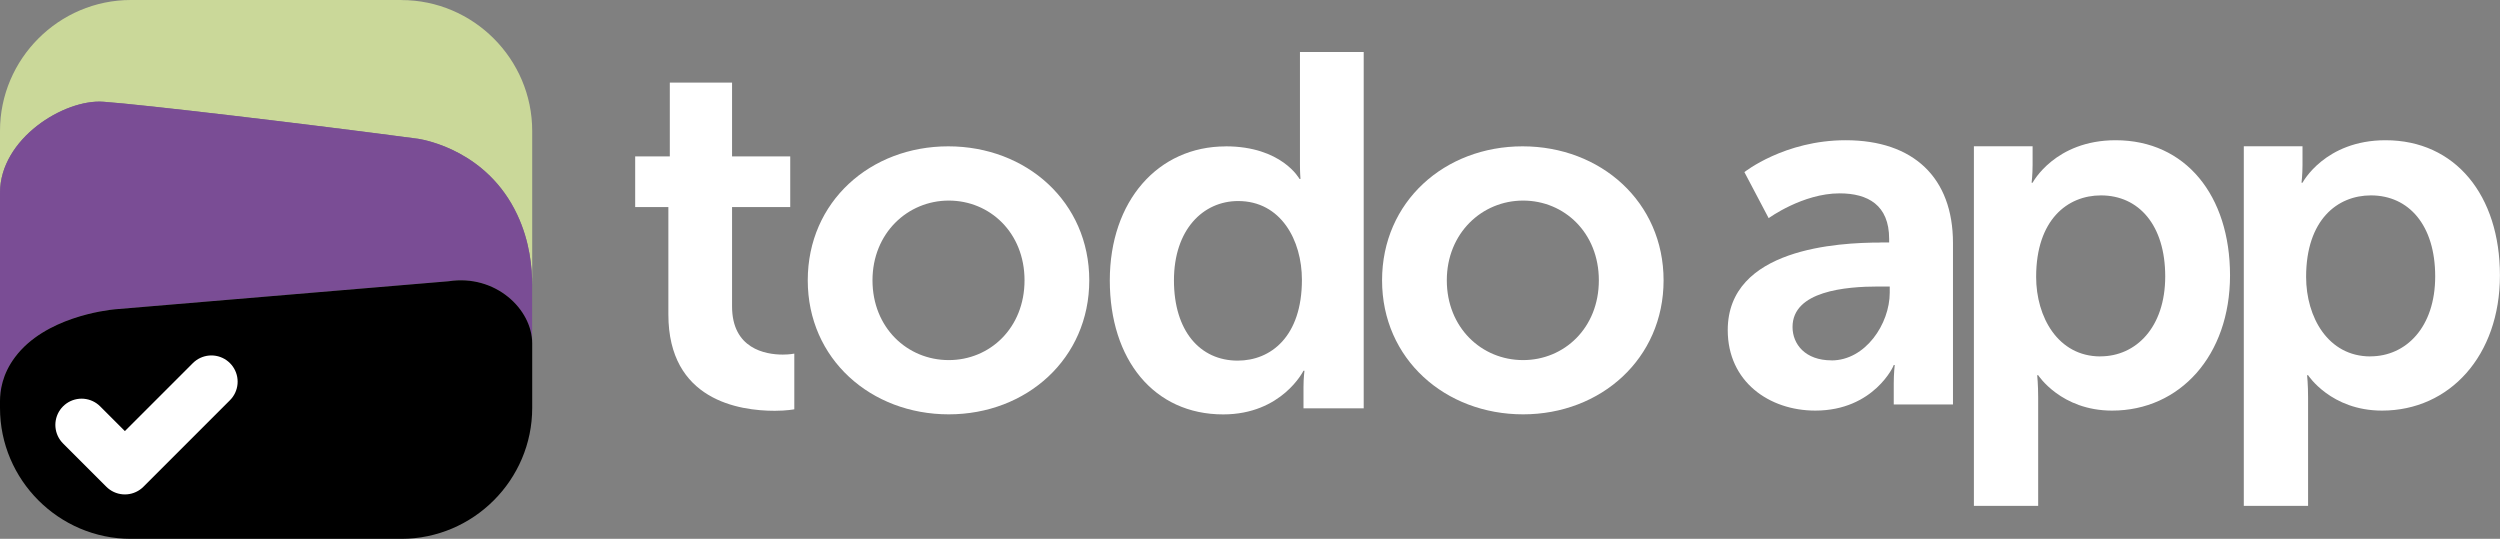 <?xml version="1.0" encoding="UTF-8"?>
<svg id="Camada_2" data-name="Camada 2" xmlns="http://www.w3.org/2000/svg" viewBox="0 0 381.15 82.15">
  <rect x="0" y="0" width="381.15" height="82.15" fill="#808080" stroke="none"/>
  <defs>
    <style>
      .cls-1 {
        fill: #000;
      }

      .cls-1, .cls-2, .cls-3, .cls-4, .cls-5 {
        stroke-width: 0px;
      }

      .cls-2 {
        fill: #cad899;
      }

      .cls-3 {
        fill: #7a4d95;
      }

      .cls-4 {
        fill: #51426d;
      }

      .cls-6 {
        fill: none;
        stroke: #fff;
        stroke-linecap: round;
        stroke-linejoin: round;
        stroke-width: 8px;
      }

      .cls-5 {
        fill: #fff;
      }
    </style>
  </defs>
  <g id="Camada_1-2" data-name="Camada 1">
    <g>
      <g>
        <path class="cls-2" d="M61.19,0H19.95C8.98,0,0,8.98,0,19.95v9.45c0-8.27,9.79-14.32,15.76-13.89s30.94,3.38,47.92,5.64c1.28.21,10.64,1.92,15.18,11.58,1.97,4.18,2.28,8.24,2.28,10.67v-23.44c0-10.97-8.98-19.95-19.95-19.95Z"/>
        <polygon class="cls-4" points="81.14 61.94 81.14 61.94 81.14 61.67 81.14 61.67 81.14 61.94"/>
        <path class="cls-3" d="M63.67,21.15c-16.97-2.26-41.95-5.22-47.92-5.64S0,21.12,0,29.4v31.77c0-1.53.31-4.09,2.28-6.72,4.55-6.08,13.9-7.16,15.18-7.29,16.97-1.43,33.95-2.85,50.92-4.28,7.15-1.1,12.75,4.26,12.75,9.47v9.31s0,0,0,0v-18.27c0-2.43-.31-6.49-2.28-10.67-4.55-9.66-13.9-11.37-15.18-11.58Z"/>
        <path class="cls-1" d="M81.14,52.35c0-5.21-5.6-10.57-12.75-9.47-16.97,1.43-33.95,2.85-50.92,4.28-1.28.13-10.64,1.21-15.18,7.29C.31,57.08,0,59.64,0,61.17v1.03c0,10.97,8.98,19.95,19.95,19.95h41.24c10.97,0,19.95-8.98,19.95-19.95v-9.84Z"/>
      </g>
      <g id="Interface_Check" data-name="Interface / Check">
        <path id="Vector" class="cls-6" d="M12.44,64.78l6.6,6.6,13.19-13.19"/>
      </g>
    </g>
    <g>
      <path class="cls-5" d="M101.89,31.57h-5.05v-7.73h5.28v-11.25h9.49v11.25h8.87v7.73h-8.87v15.15c0,6.43,5.05,7.34,7.73,7.34,1.07,0,1.76-.15,1.76-.15v8.49s-1.15.23-2.98.23c-5.43,0-16.22-1.61-16.22-14.69v-16.37Z"/>
      <path class="cls-5" d="M144.57,22.31c11.94,0,21.5,8.49,21.5,20.43s-9.56,20.43-21.42,20.43-21.5-8.42-21.5-20.43,9.56-20.43,21.42-20.43ZM144.65,54.9c6.27,0,11.55-4.9,11.55-12.16s-5.28-12.16-11.55-12.16-11.63,4.97-11.63,12.16,5.28,12.16,11.63,12.16Z"/>
      <path class="cls-5" d="M186.87,22.31c8.57,0,11.25,4.97,11.25,4.97h.15s-.08-.99-.08-2.22V7.93h9.72v54.32h-9.18v-3.21c0-1.45.15-2.52.15-2.52h-.15s-3.29,6.66-12.24,6.66c-10.56,0-17.29-8.34-17.29-20.43s7.34-20.43,17.67-20.43ZM188.7,54.98c5.05,0,9.79-3.67,9.79-12.32,0-6.04-3.21-12.01-9.72-12.01-5.35,0-9.79,4.36-9.79,12.09s3.98,12.24,9.72,12.24Z"/>
      <path class="cls-5" d="M232.13,22.31c11.93,0,21.5,8.49,21.5,20.43s-9.56,20.43-21.42,20.43-21.5-8.42-21.5-20.43,9.56-20.43,21.42-20.43ZM232.21,54.9c6.27,0,11.55-4.9,11.55-12.16s-5.28-12.16-11.55-12.16-11.63,4.97-11.63,12.16,5.28,12.16,11.63,12.16Z"/>
    </g>
    <g>
      <path class="cls-5" d="M286.71,36.97h1.31v-.54c0-5.17-3.24-6.95-7.56-6.95-5.63,0-10.81,3.78-10.81,3.78l-3.7-7.02s6.1-4.86,15.44-4.86c10.34,0,16.36,5.71,16.36,15.67v24.62h-9.03v-3.24c0-1.54.15-2.78.15-2.78h-.15c.08,0-3.01,6.95-11.96,6.95-7.02,0-13.35-4.4-13.35-12.27,0-12.5,16.9-13.35,23.31-13.35ZM279.23,54.95c5.17,0,8.88-5.56,8.88-10.34v-.93h-1.7c-5.02,0-13.12.69-13.12,6.17,0,2.62,1.93,5.09,5.94,5.09Z"/>
      <path class="cls-5" d="M300.94,22.3h8.95v2.86c0,1.47-.15,2.7-.15,2.7h.15s3.4-6.48,12.66-6.48c10.65,0,17.44,8.41,17.44,20.61s-7.64,20.61-17.98,20.61c-7.79,0-11.27-5.4-11.27-5.4h-.15s.15,1.39.15,3.4v16.52h-9.8V22.3ZM320.23,54.33c5.4,0,9.88-4.4,9.88-12.19s-4.01-12.35-9.8-12.35c-5.09,0-9.88,3.7-9.88,12.43,0,6.1,3.32,12.12,9.8,12.12Z"/>
      <path class="cls-5" d="M342.09,22.3h8.95v2.86c0,1.47-.15,2.7-.15,2.7h.15s3.4-6.48,12.66-6.48c10.65,0,17.44,8.41,17.44,20.61s-7.64,20.61-17.98,20.61c-7.79,0-11.27-5.4-11.27-5.4h-.15s.15,1.39.15,3.4v16.52h-9.8V22.3ZM361.39,54.33c5.4,0,9.88-4.4,9.88-12.19s-4.01-12.35-9.8-12.35c-5.09,0-9.88,3.7-9.88,12.43,0,6.1,3.32,12.12,9.8,12.12Z"/>
    </g>
  </g>
</svg>